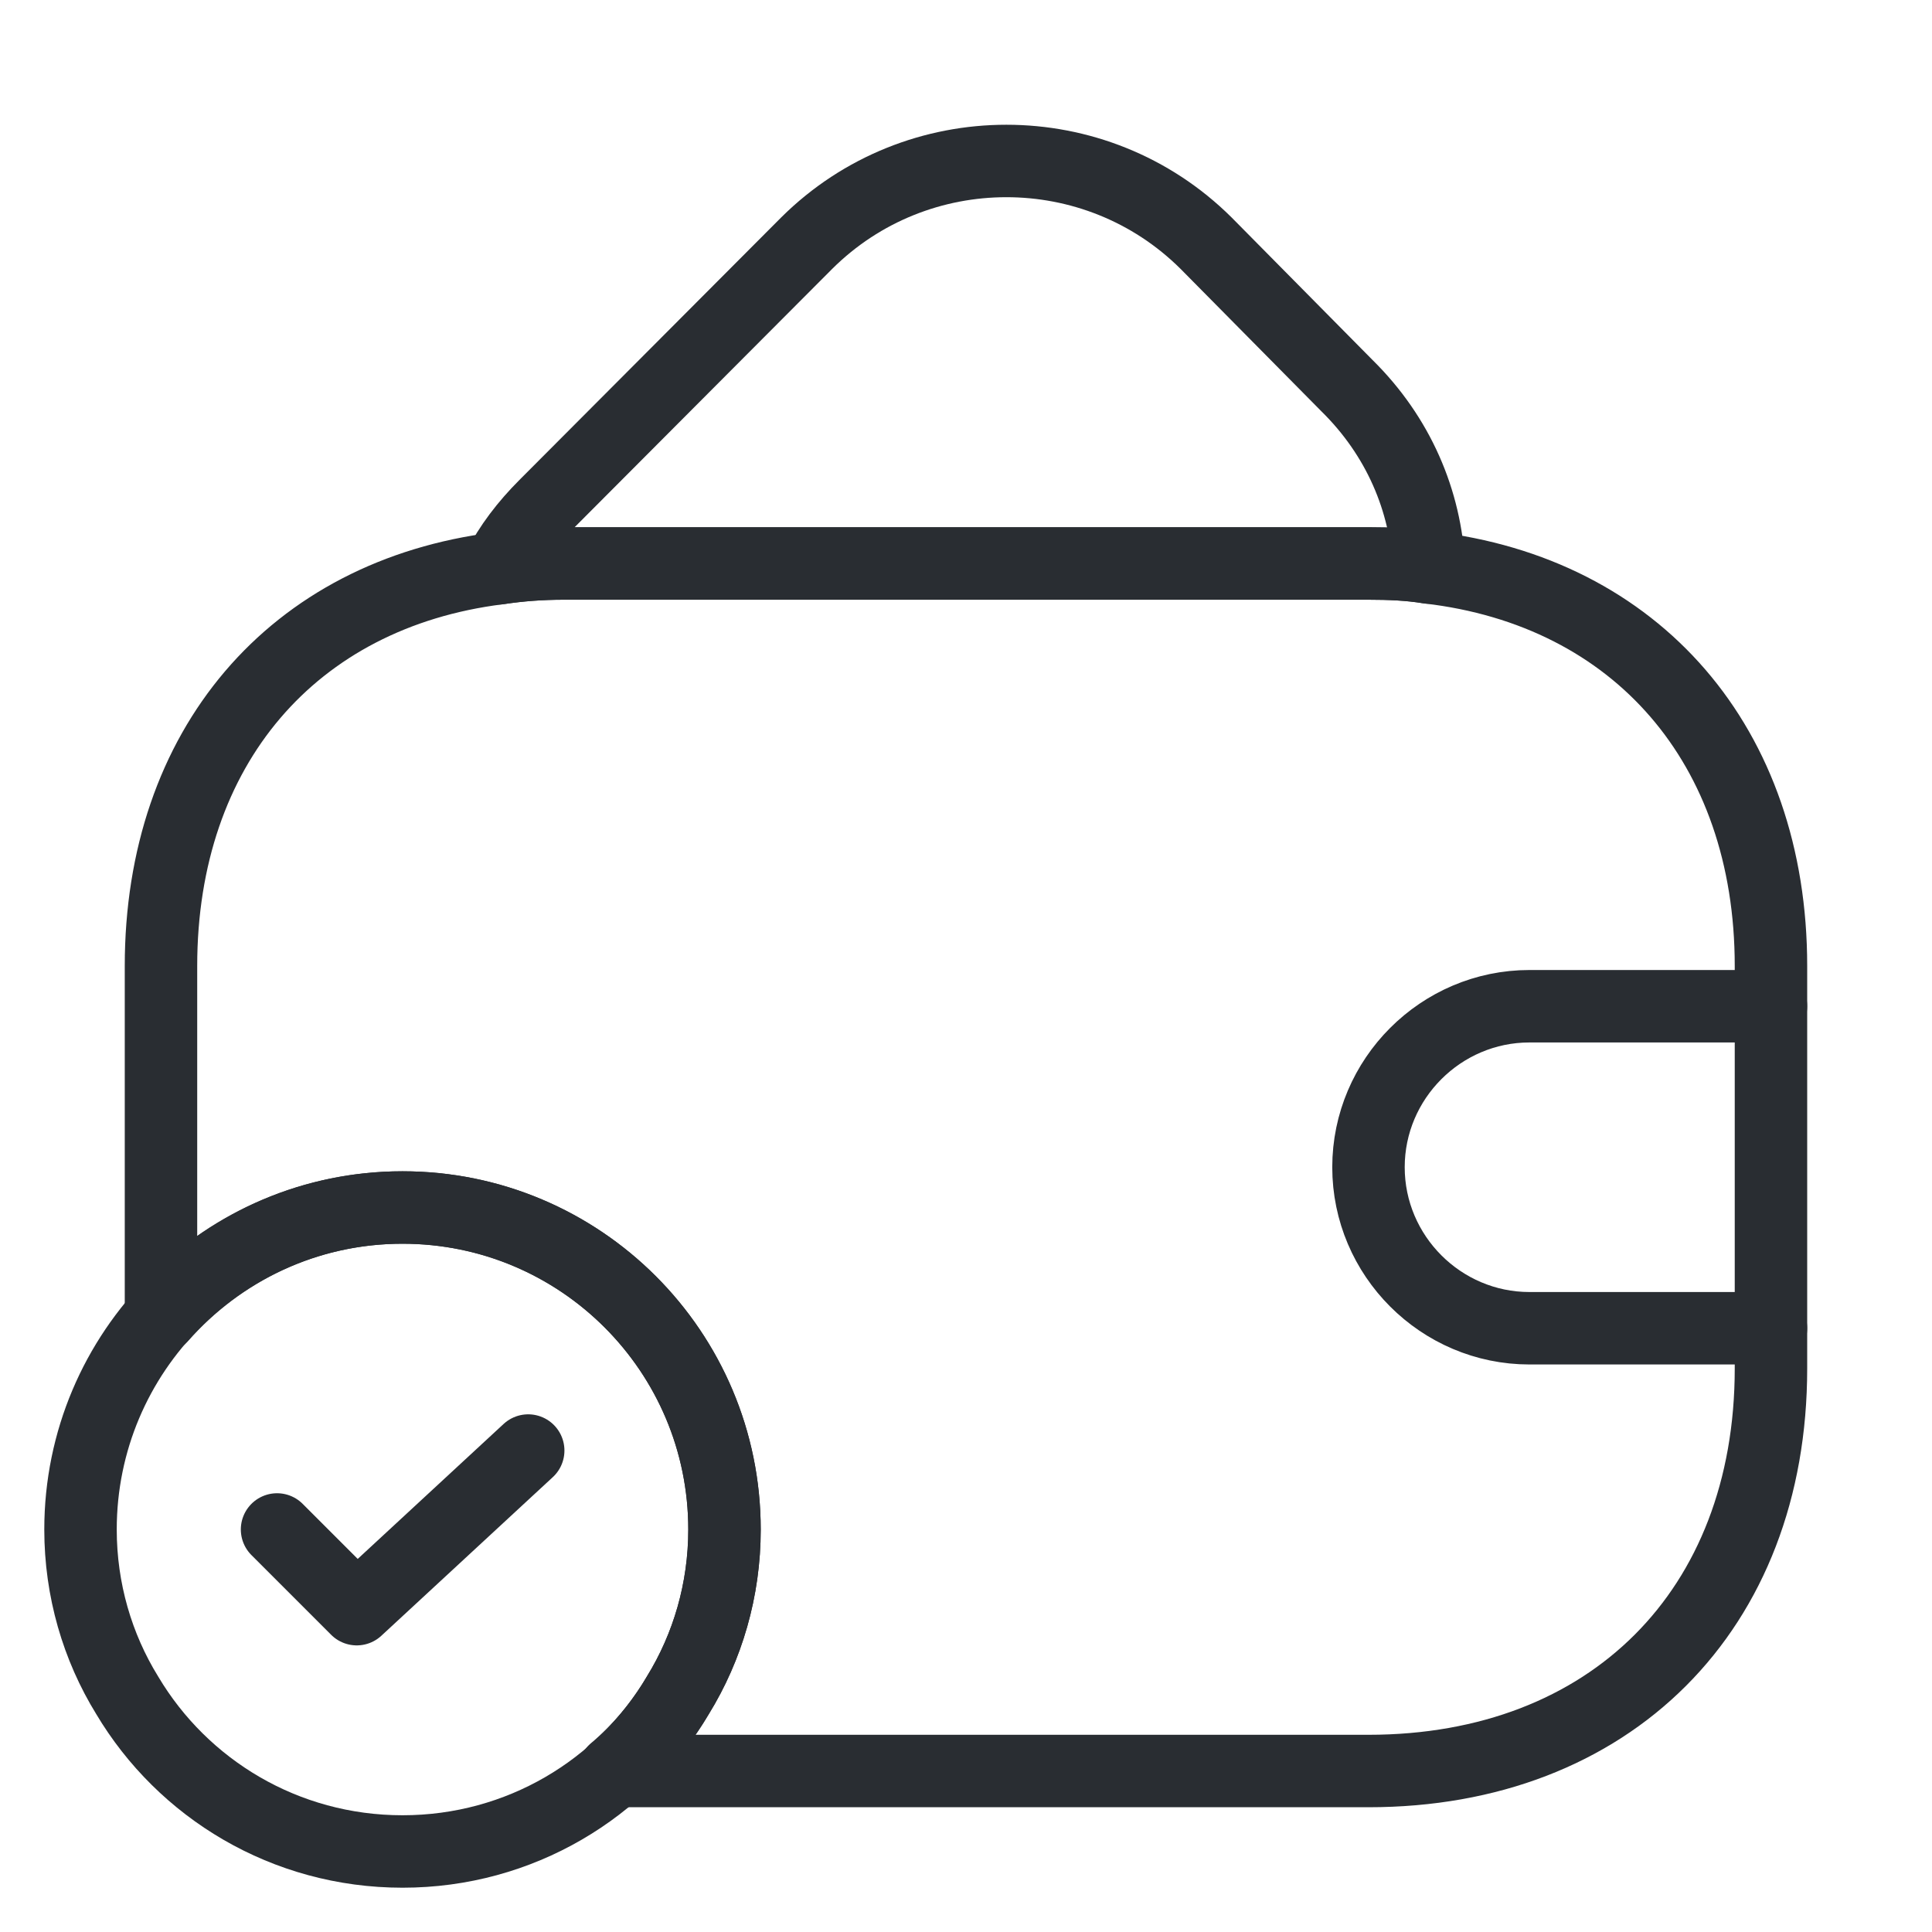 <svg width="40" height="40" viewBox="0 0 40 40" fill="none" xmlns="http://www.w3.org/2000/svg">
<path d="M15 31.667C15 32.917 14.65 34.1 14.034 35.1C12.884 37.033 10.767 38.333 8.334 38.333C5.9 38.333 3.784 37.033 2.634 35.1C2.017 34.1 1.667 32.917 1.667 31.667C1.667 27.983 4.65 25 8.334 25C12.017 25 15 27.983 15 31.667Z" stroke="#292D32" stroke-width="1.5" stroke-miterlimit="10" stroke-linecap="round" stroke-linejoin="round"/>
<path d="M5.736 31.666L7.386 33.316L10.936 30.032" stroke="#292D32" stroke-width="1.5" stroke-linecap="round" stroke-linejoin="round"/>
<path d="M29.586 11.75C29.186 11.683 28.769 11.666 28.336 11.666H11.669C11.203 11.666 10.753 11.7 10.319 11.766C10.553 11.3 10.886 10.866 11.286 10.466L16.703 5.033C18.986 2.766 22.686 2.766 24.969 5.033L27.886 7.983C28.953 9.033 29.519 10.366 29.586 11.75Z" stroke="#292D32" stroke-width="1.5" stroke-linecap="round" stroke-linejoin="round"/>
<path d="M36.666 20V28.334C36.666 33.334 33.333 36.667 28.333 36.667H12.716C13.233 36.234 13.683 35.7 14.033 35.1C14.65 34.1 15 32.917 15 31.667C15 27.984 12.016 25 8.333 25C6.333 25 4.55 25.884 3.333 27.267V20C3.333 15.467 6.066 12.3 10.316 11.767C10.75 11.7 11.2 11.667 11.666 11.667H28.333C28.766 11.667 29.183 11.684 29.583 11.75C33.883 12.25 36.666 15.434 36.666 20Z" stroke="#292D32" stroke-width="1.5" stroke-linecap="round" stroke-linejoin="round"/>
<path d="M36.666 20.833H31.666C29.833 20.833 28.333 22.333 28.333 24.166C28.333 26 29.833 27.5 31.666 27.5H36.666" stroke="#292D32" stroke-width="1.5" stroke-linecap="round" stroke-linejoin="round"/>
</svg>
